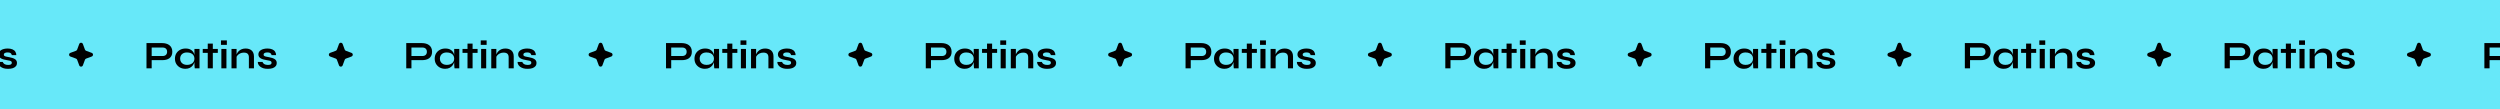 <svg width="1280" height="56" viewBox="0 0 1280 56" fill="none" xmlns="http://www.w3.org/2000/svg">
<g clip-path="url(#clip0_3119_578)">
<rect width="2527" height="56" transform="translate(-623.5)" fill="#67E8F9"/>
<path d="M-55.66 30.8V28.68H-49.74C-49.033 28.68 -48.473 28.493 -48.06 28.12C-47.647 27.733 -47.44 27.2 -47.44 26.52C-47.44 25.813 -47.647 25.273 -48.06 24.9C-48.473 24.527 -49.033 24.34 -49.74 24.34H-55.34V35H-58V22.06H-49.98C-49.26 22.06 -48.587 22.147 -47.96 22.32C-47.32 22.493 -46.767 22.76 -46.3 23.12C-45.82 23.48 -45.447 23.94 -45.18 24.5C-44.913 25.06 -44.78 25.733 -44.78 26.52C-44.78 27.293 -44.913 27.953 -45.18 28.5C-45.447 29.047 -45.82 29.493 -46.3 29.84C-46.767 30.173 -47.32 30.42 -47.96 30.58C-48.587 30.727 -49.26 30.8 -49.98 30.8H-55.66ZM-38.108 35.22C-39.095 35.22 -39.995 35.007 -40.808 34.58C-41.608 34.14 -42.248 33.533 -42.728 32.76C-43.195 31.973 -43.428 31.067 -43.428 30.04C-43.428 28.987 -43.188 28.073 -42.708 27.3C-42.228 26.527 -41.582 25.927 -40.768 25.5C-39.942 25.06 -39.008 24.84 -37.968 24.84C-36.822 24.84 -35.902 25.073 -35.208 25.54C-34.502 25.993 -33.988 26.613 -33.668 27.4C-33.348 28.187 -33.188 29.067 -33.188 30.04C-33.188 30.627 -33.282 31.227 -33.468 31.84C-33.655 32.44 -33.942 33 -34.328 33.52C-34.715 34.027 -35.222 34.44 -35.848 34.76C-36.475 35.067 -37.228 35.22 -38.108 35.22ZM-37.268 33.22C-36.482 33.22 -35.802 33.087 -35.228 32.82C-34.655 32.553 -34.215 32.18 -33.908 31.7C-33.602 31.22 -33.448 30.667 -33.448 30.04C-33.448 29.36 -33.608 28.787 -33.928 28.32C-34.235 27.84 -34.675 27.48 -35.248 27.24C-35.808 26.987 -36.482 26.86 -37.268 26.86C-38.375 26.86 -39.235 27.153 -39.848 27.74C-40.462 28.313 -40.768 29.08 -40.768 30.04C-40.768 30.68 -40.622 31.24 -40.328 31.72C-40.035 32.187 -39.628 32.553 -39.108 32.82C-38.575 33.087 -37.962 33.22 -37.268 33.22ZM-33.448 25.06H-30.848V35H-33.268C-33.268 35 -33.288 34.873 -33.328 34.62C-33.355 34.353 -33.382 34.02 -33.408 33.62C-33.435 33.22 -33.448 32.827 -33.448 32.44V25.06ZM-29.195 25.06H-21.475V27.08H-29.195V25.06ZM-26.635 22.34H-24.035V35H-26.635V22.34ZM-16.843 20.7V22.98H-19.863V20.7H-16.843ZM-19.663 25.06H-17.063V35H-19.663V25.06ZM-14.472 25.06H-11.872V35H-14.472V25.06ZM-7.252 24.84C-6.639 24.84 -6.072 24.92 -5.552 25.08C-5.032 25.24 -4.579 25.487 -4.192 25.82C-3.805 26.153 -3.505 26.58 -3.292 27.1C-3.079 27.607 -2.972 28.213 -2.972 28.92V35H-5.572V29.38C-5.572 28.54 -5.779 27.927 -6.192 27.54C-6.592 27.14 -7.252 26.94 -8.172 26.94C-8.865 26.94 -9.492 27.073 -10.052 27.34C-10.612 27.607 -11.065 27.947 -11.412 28.36C-11.758 28.76 -11.959 29.18 -12.012 29.62L-12.032 28.6C-11.965 28.133 -11.812 27.68 -11.572 27.24C-11.332 26.8 -11.012 26.4 -10.612 26.04C-10.198 25.667 -9.712 25.373 -9.152 25.16C-8.592 24.947 -7.959 24.84 -7.252 24.84ZM-1.005 31.7H1.395C1.542 32.153 1.842 32.527 2.295 32.82C2.762 33.1 3.369 33.24 4.115 33.24C4.622 33.24 5.015 33.193 5.295 33.1C5.575 33.007 5.769 32.873 5.875 32.7C5.982 32.513 6.035 32.307 6.035 32.08C6.035 31.8 5.949 31.587 5.775 31.44C5.602 31.28 5.335 31.153 4.975 31.06C4.615 30.967 4.155 30.88 3.595 30.8C3.035 30.707 2.495 30.593 1.975 30.46C1.455 30.327 0.995 30.153 0.595 29.94C0.195 29.713 -0.125 29.433 -0.365 29.1C-0.591 28.753 -0.705 28.333 -0.705 27.84C-0.705 27.36 -0.591 26.933 -0.365 26.56C-0.125 26.187 0.202 25.873 0.615 25.62C1.042 25.367 1.535 25.173 2.095 25.04C2.669 24.907 3.282 24.84 3.935 24.84C4.922 24.84 5.742 24.987 6.395 25.28C7.049 25.56 7.535 25.96 7.855 26.48C8.189 26.987 8.355 27.573 8.355 28.24H6.055C5.949 27.747 5.735 27.393 5.415 27.18C5.095 26.953 4.602 26.84 3.935 26.84C3.282 26.84 2.789 26.94 2.455 27.14C2.122 27.34 1.955 27.613 1.955 27.96C1.955 28.24 2.055 28.46 2.255 28.62C2.469 28.767 2.775 28.887 3.175 28.98C3.589 29.073 4.102 29.173 4.715 29.28C5.235 29.387 5.729 29.507 6.195 29.64C6.675 29.773 7.102 29.947 7.475 30.16C7.849 30.36 8.142 30.633 8.355 30.98C8.582 31.313 8.695 31.74 8.695 32.26C8.695 32.9 8.509 33.44 8.135 33.88C7.775 34.32 7.255 34.66 6.575 34.9C5.895 35.127 5.082 35.24 4.135 35.24C3.295 35.24 2.569 35.153 1.955 34.98C1.355 34.793 0.855 34.56 0.455 34.28C0.055 33.987 -0.258 33.68 -0.485 33.36C-0.698 33.027 -0.845 32.713 -0.925 32.42C-1.005 32.127 -1.031 31.887 -1.005 31.7Z" fill="black"/>
<path d="M40.562 22.535C40.884 21.664 42.116 21.664 42.438 22.535L43.501 25.408C43.602 25.682 43.818 25.898 44.092 25.999L46.965 27.062C47.836 27.384 47.836 28.616 46.965 28.938L44.092 30.001C43.818 30.102 43.602 30.318 43.501 30.592L42.438 33.465C42.116 34.336 40.884 34.336 40.562 33.465L39.499 30.592C39.398 30.318 39.182 30.102 38.908 30.001L36.035 28.938C35.164 28.616 35.164 27.384 36.035 27.062L38.908 25.999C39.182 25.898 39.398 25.682 39.499 25.408L40.562 22.535Z" fill="black"/>
<path d="M77.34 30.8V28.68H83.26C83.967 28.68 84.527 28.493 84.94 28.12C85.353 27.733 85.56 27.2 85.56 26.52C85.56 25.813 85.353 25.273 84.94 24.9C84.527 24.527 83.967 24.34 83.26 24.34H77.66V35H75V22.06H83.02C83.74 22.06 84.413 22.147 85.04 22.32C85.68 22.493 86.233 22.76 86.7 23.12C87.18 23.48 87.553 23.94 87.82 24.5C88.087 25.06 88.22 25.733 88.22 26.52C88.22 27.293 88.087 27.953 87.82 28.5C87.553 29.047 87.18 29.493 86.7 29.84C86.233 30.173 85.68 30.42 85.04 30.58C84.413 30.727 83.74 30.8 83.02 30.8H77.34ZM94.892 35.22C93.905 35.22 93.005 35.007 92.192 34.58C91.392 34.14 90.752 33.533 90.272 32.76C89.805 31.973 89.572 31.067 89.572 30.04C89.572 28.987 89.812 28.073 90.292 27.3C90.772 26.527 91.418 25.927 92.232 25.5C93.058 25.06 93.992 24.84 95.032 24.84C96.178 24.84 97.098 25.073 97.792 25.54C98.498 25.993 99.012 26.613 99.332 27.4C99.652 28.187 99.812 29.067 99.812 30.04C99.812 30.627 99.718 31.227 99.532 31.84C99.345 32.44 99.058 33 98.672 33.52C98.285 34.027 97.778 34.44 97.152 34.76C96.525 35.067 95.772 35.22 94.892 35.22ZM95.732 33.22C96.518 33.22 97.198 33.087 97.772 32.82C98.345 32.553 98.785 32.18 99.092 31.7C99.398 31.22 99.552 30.667 99.552 30.04C99.552 29.36 99.392 28.787 99.072 28.32C98.765 27.84 98.325 27.48 97.752 27.24C97.192 26.987 96.518 26.86 95.732 26.86C94.625 26.86 93.765 27.153 93.152 27.74C92.538 28.313 92.232 29.08 92.232 30.04C92.232 30.68 92.378 31.24 92.672 31.72C92.965 32.187 93.372 32.553 93.892 32.82C94.425 33.087 95.038 33.22 95.732 33.22ZM99.552 25.06H102.152V35H99.732C99.732 35 99.712 34.873 99.672 34.62C99.645 34.353 99.618 34.02 99.592 33.62C99.565 33.22 99.552 32.827 99.552 32.44V25.06ZM103.805 25.06H111.525V27.08H103.805V25.06ZM106.365 22.34H108.965V35H106.365V22.34ZM116.157 20.7V22.98H113.137V20.7H116.157ZM113.337 25.06H115.937V35H113.337V25.06ZM118.528 25.06H121.128V35H118.528V25.06ZM125.748 24.84C126.361 24.84 126.928 24.92 127.448 25.08C127.968 25.24 128.421 25.487 128.808 25.82C129.195 26.153 129.495 26.58 129.708 27.1C129.921 27.607 130.028 28.213 130.028 28.92V35H127.428V29.38C127.428 28.54 127.221 27.927 126.808 27.54C126.408 27.14 125.748 26.94 124.828 26.94C124.135 26.94 123.508 27.073 122.948 27.34C122.388 27.607 121.935 27.947 121.588 28.36C121.241 28.76 121.041 29.18 120.988 29.62L120.968 28.6C121.035 28.133 121.188 27.68 121.428 27.24C121.668 26.8 121.988 26.4 122.388 26.04C122.801 25.667 123.288 25.373 123.848 25.16C124.408 24.947 125.041 24.84 125.748 24.84ZM131.995 31.7H134.395C134.542 32.153 134.842 32.527 135.295 32.82C135.762 33.1 136.369 33.24 137.115 33.24C137.622 33.24 138.015 33.193 138.295 33.1C138.575 33.007 138.769 32.873 138.875 32.7C138.982 32.513 139.035 32.307 139.035 32.08C139.035 31.8 138.949 31.587 138.775 31.44C138.602 31.28 138.335 31.153 137.975 31.06C137.615 30.967 137.155 30.88 136.595 30.8C136.035 30.707 135.495 30.593 134.975 30.46C134.455 30.327 133.995 30.153 133.595 29.94C133.195 29.713 132.875 29.433 132.635 29.1C132.409 28.753 132.295 28.333 132.295 27.84C132.295 27.36 132.409 26.933 132.635 26.56C132.875 26.187 133.202 25.873 133.615 25.62C134.042 25.367 134.535 25.173 135.095 25.04C135.669 24.907 136.282 24.84 136.935 24.84C137.922 24.84 138.742 24.987 139.395 25.28C140.049 25.56 140.535 25.96 140.855 26.48C141.189 26.987 141.355 27.573 141.355 28.24H139.055C138.949 27.747 138.735 27.393 138.415 27.18C138.095 26.953 137.602 26.84 136.935 26.84C136.282 26.84 135.789 26.94 135.455 27.14C135.122 27.34 134.955 27.613 134.955 27.96C134.955 28.24 135.055 28.46 135.255 28.62C135.469 28.767 135.775 28.887 136.175 28.98C136.589 29.073 137.102 29.173 137.715 29.28C138.235 29.387 138.729 29.507 139.195 29.64C139.675 29.773 140.102 29.947 140.475 30.16C140.849 30.36 141.142 30.633 141.355 30.98C141.582 31.313 141.695 31.74 141.695 32.26C141.695 32.9 141.509 33.44 141.135 33.88C140.775 34.32 140.255 34.66 139.575 34.9C138.895 35.127 138.082 35.24 137.135 35.24C136.295 35.24 135.569 35.153 134.955 34.98C134.355 34.793 133.855 34.56 133.455 34.28C133.055 33.987 132.742 33.68 132.515 33.36C132.302 33.027 132.155 32.713 132.075 32.42C131.995 32.127 131.969 31.887 131.995 31.7Z" fill="black"/>
<path d="M173.562 22.535C173.884 21.664 175.116 21.664 175.438 22.535L176.501 25.408C176.602 25.682 176.818 25.898 177.092 25.999L179.965 27.062C180.836 27.384 180.836 28.616 179.965 28.938L177.092 30.001C176.818 30.102 176.602 30.318 176.501 30.592L175.438 33.465C175.116 34.336 173.884 34.336 173.562 33.465L172.499 30.592C172.398 30.318 172.182 30.102 171.908 30.001L169.035 28.938C168.164 28.616 168.164 27.384 169.035 27.062L171.908 25.999C172.182 25.898 172.398 25.682 172.499 25.408L173.562 22.535Z" fill="black"/>
<path d="M210.34 30.8V28.68H216.26C216.967 28.68 217.527 28.493 217.94 28.12C218.353 27.733 218.56 27.2 218.56 26.52C218.56 25.813 218.353 25.273 217.94 24.9C217.527 24.527 216.967 24.34 216.26 24.34H210.66V35H208V22.06H216.02C216.74 22.06 217.413 22.147 218.04 22.32C218.68 22.493 219.233 22.76 219.7 23.12C220.18 23.48 220.553 23.94 220.82 24.5C221.087 25.06 221.22 25.733 221.22 26.52C221.22 27.293 221.087 27.953 220.82 28.5C220.553 29.047 220.18 29.493 219.7 29.84C219.233 30.173 218.68 30.42 218.04 30.58C217.413 30.727 216.74 30.8 216.02 30.8H210.34ZM227.892 35.22C226.905 35.22 226.005 35.007 225.192 34.58C224.392 34.14 223.752 33.533 223.272 32.76C222.805 31.973 222.572 31.067 222.572 30.04C222.572 28.987 222.812 28.073 223.292 27.3C223.772 26.527 224.418 25.927 225.232 25.5C226.058 25.06 226.992 24.84 228.032 24.84C229.178 24.84 230.098 25.073 230.792 25.54C231.498 25.993 232.012 26.613 232.332 27.4C232.652 28.187 232.812 29.067 232.812 30.04C232.812 30.627 232.718 31.227 232.532 31.84C232.345 32.44 232.058 33 231.672 33.52C231.285 34.027 230.778 34.44 230.152 34.76C229.525 35.067 228.772 35.22 227.892 35.22ZM228.732 33.22C229.518 33.22 230.198 33.087 230.772 32.82C231.345 32.553 231.785 32.18 232.092 31.7C232.398 31.22 232.552 30.667 232.552 30.04C232.552 29.36 232.392 28.787 232.072 28.32C231.765 27.84 231.325 27.48 230.752 27.24C230.192 26.987 229.518 26.86 228.732 26.86C227.625 26.86 226.765 27.153 226.152 27.74C225.538 28.313 225.232 29.08 225.232 30.04C225.232 30.68 225.378 31.24 225.672 31.72C225.965 32.187 226.372 32.553 226.892 32.82C227.425 33.087 228.038 33.22 228.732 33.22ZM232.552 25.06H235.152V35H232.732C232.732 35 232.712 34.873 232.672 34.62C232.645 34.353 232.618 34.02 232.592 33.62C232.565 33.22 232.552 32.827 232.552 32.44V25.06ZM236.805 25.06H244.525V27.08H236.805V25.06ZM239.365 22.34H241.965V35H239.365V22.34ZM249.157 20.7V22.98H246.137V20.7H249.157ZM246.337 25.06H248.937V35H246.337V25.06ZM251.528 25.06H254.128V35H251.528V25.06ZM258.748 24.84C259.361 24.84 259.928 24.92 260.448 25.08C260.968 25.24 261.421 25.487 261.808 25.82C262.195 26.153 262.495 26.58 262.708 27.1C262.921 27.607 263.028 28.213 263.028 28.92V35H260.428V29.38C260.428 28.54 260.221 27.927 259.808 27.54C259.408 27.14 258.748 26.94 257.828 26.94C257.135 26.94 256.508 27.073 255.948 27.34C255.388 27.607 254.935 27.947 254.588 28.36C254.241 28.76 254.041 29.18 253.988 29.62L253.968 28.6C254.035 28.133 254.188 27.68 254.428 27.24C254.668 26.8 254.988 26.4 255.388 26.04C255.801 25.667 256.288 25.373 256.848 25.16C257.408 24.947 258.041 24.84 258.748 24.84ZM264.995 31.7H267.395C267.542 32.153 267.842 32.527 268.295 32.82C268.762 33.1 269.369 33.24 270.115 33.24C270.622 33.24 271.015 33.193 271.295 33.1C271.575 33.007 271.769 32.873 271.875 32.7C271.982 32.513 272.035 32.307 272.035 32.08C272.035 31.8 271.949 31.587 271.775 31.44C271.602 31.28 271.335 31.153 270.975 31.06C270.615 30.967 270.155 30.88 269.595 30.8C269.035 30.707 268.495 30.593 267.975 30.46C267.455 30.327 266.995 30.153 266.595 29.94C266.195 29.713 265.875 29.433 265.635 29.1C265.409 28.753 265.295 28.333 265.295 27.84C265.295 27.36 265.409 26.933 265.635 26.56C265.875 26.187 266.202 25.873 266.615 25.62C267.042 25.367 267.535 25.173 268.095 25.04C268.669 24.907 269.282 24.84 269.935 24.84C270.922 24.84 271.742 24.987 272.395 25.28C273.049 25.56 273.535 25.96 273.855 26.48C274.189 26.987 274.355 27.573 274.355 28.24H272.055C271.949 27.747 271.735 27.393 271.415 27.18C271.095 26.953 270.602 26.84 269.935 26.84C269.282 26.84 268.789 26.94 268.455 27.14C268.122 27.34 267.955 27.613 267.955 27.96C267.955 28.24 268.055 28.46 268.255 28.62C268.469 28.767 268.775 28.887 269.175 28.98C269.589 29.073 270.102 29.173 270.715 29.28C271.235 29.387 271.729 29.507 272.195 29.64C272.675 29.773 273.102 29.947 273.475 30.16C273.849 30.36 274.142 30.633 274.355 30.98C274.582 31.313 274.695 31.74 274.695 32.26C274.695 32.9 274.509 33.44 274.135 33.88C273.775 34.32 273.255 34.66 272.575 34.9C271.895 35.127 271.082 35.24 270.135 35.24C269.295 35.24 268.569 35.153 267.955 34.98C267.355 34.793 266.855 34.56 266.455 34.28C266.055 33.987 265.742 33.68 265.515 33.36C265.302 33.027 265.155 32.713 265.075 32.42C264.995 32.127 264.969 31.887 264.995 31.7Z" fill="black"/>
<path d="M306.562 22.535C306.884 21.664 308.116 21.664 308.438 22.535L309.501 25.408C309.602 25.682 309.818 25.898 310.092 25.999L312.965 27.062C313.836 27.384 313.836 28.616 312.965 28.938L310.092 30.001C309.818 30.102 309.602 30.318 309.501 30.592L308.438 33.465C308.116 34.336 306.884 34.336 306.562 33.465L305.499 30.592C305.398 30.318 305.182 30.102 304.908 30.001L302.035 28.938C301.164 28.616 301.164 27.384 302.035 27.062L304.908 25.999C305.182 25.898 305.398 25.682 305.499 25.408L306.562 22.535Z" fill="black"/>
<path d="M343.34 30.8V28.68H349.26C349.967 28.68 350.527 28.493 350.94 28.12C351.353 27.733 351.56 27.2 351.56 26.52C351.56 25.813 351.353 25.273 350.94 24.9C350.527 24.527 349.967 24.34 349.26 24.34H343.66V35H341V22.06H349.02C349.74 22.06 350.413 22.147 351.04 22.32C351.68 22.493 352.233 22.76 352.7 23.12C353.18 23.48 353.553 23.94 353.82 24.5C354.087 25.06 354.22 25.733 354.22 26.52C354.22 27.293 354.087 27.953 353.82 28.5C353.553 29.047 353.18 29.493 352.7 29.84C352.233 30.173 351.68 30.42 351.04 30.58C350.413 30.727 349.74 30.8 349.02 30.8H343.34ZM360.892 35.22C359.905 35.22 359.005 35.007 358.192 34.58C357.392 34.14 356.752 33.533 356.272 32.76C355.805 31.973 355.572 31.067 355.572 30.04C355.572 28.987 355.812 28.073 356.292 27.3C356.772 26.527 357.418 25.927 358.232 25.5C359.058 25.06 359.992 24.84 361.032 24.84C362.178 24.84 363.098 25.073 363.792 25.54C364.498 25.993 365.012 26.613 365.332 27.4C365.652 28.187 365.812 29.067 365.812 30.04C365.812 30.627 365.718 31.227 365.532 31.84C365.345 32.44 365.058 33 364.672 33.52C364.285 34.027 363.778 34.44 363.152 34.76C362.525 35.067 361.772 35.22 360.892 35.22ZM361.732 33.22C362.518 33.22 363.198 33.087 363.772 32.82C364.345 32.553 364.785 32.18 365.092 31.7C365.398 31.22 365.552 30.667 365.552 30.04C365.552 29.36 365.392 28.787 365.072 28.32C364.765 27.84 364.325 27.48 363.752 27.24C363.192 26.987 362.518 26.86 361.732 26.86C360.625 26.86 359.765 27.153 359.152 27.74C358.538 28.313 358.232 29.08 358.232 30.04C358.232 30.68 358.378 31.24 358.672 31.72C358.965 32.187 359.372 32.553 359.892 32.82C360.425 33.087 361.038 33.22 361.732 33.22ZM365.552 25.06H368.152V35H365.732C365.732 35 365.712 34.873 365.672 34.62C365.645 34.353 365.618 34.02 365.592 33.62C365.565 33.22 365.552 32.827 365.552 32.44V25.06ZM369.805 25.06H377.525V27.08H369.805V25.06ZM372.365 22.34H374.965V35H372.365V22.34ZM382.157 20.7V22.98H379.137V20.7H382.157ZM379.337 25.06H381.937V35H379.337V25.06ZM384.528 25.06H387.128V35H384.528V25.06ZM391.748 24.84C392.361 24.84 392.928 24.92 393.448 25.08C393.968 25.24 394.421 25.487 394.808 25.82C395.195 26.153 395.495 26.58 395.708 27.1C395.921 27.607 396.028 28.213 396.028 28.92V35H393.428V29.38C393.428 28.54 393.221 27.927 392.808 27.54C392.408 27.14 391.748 26.94 390.828 26.94C390.135 26.94 389.508 27.073 388.948 27.34C388.388 27.607 387.935 27.947 387.588 28.36C387.241 28.76 387.041 29.18 386.988 29.62L386.968 28.6C387.035 28.133 387.188 27.68 387.428 27.24C387.668 26.8 387.988 26.4 388.388 26.04C388.801 25.667 389.288 25.373 389.848 25.16C390.408 24.947 391.041 24.84 391.748 24.84ZM397.995 31.7H400.395C400.542 32.153 400.842 32.527 401.295 32.82C401.762 33.1 402.369 33.24 403.115 33.24C403.622 33.24 404.015 33.193 404.295 33.1C404.575 33.007 404.769 32.873 404.875 32.7C404.982 32.513 405.035 32.307 405.035 32.08C405.035 31.8 404.949 31.587 404.775 31.44C404.602 31.28 404.335 31.153 403.975 31.06C403.615 30.967 403.155 30.88 402.595 30.8C402.035 30.707 401.495 30.593 400.975 30.46C400.455 30.327 399.995 30.153 399.595 29.94C399.195 29.713 398.875 29.433 398.635 29.1C398.409 28.753 398.295 28.333 398.295 27.84C398.295 27.36 398.409 26.933 398.635 26.56C398.875 26.187 399.202 25.873 399.615 25.62C400.042 25.367 400.535 25.173 401.095 25.04C401.669 24.907 402.282 24.84 402.935 24.84C403.922 24.84 404.742 24.987 405.395 25.28C406.049 25.56 406.535 25.96 406.855 26.48C407.189 26.987 407.355 27.573 407.355 28.24H405.055C404.949 27.747 404.735 27.393 404.415 27.18C404.095 26.953 403.602 26.84 402.935 26.84C402.282 26.84 401.789 26.94 401.455 27.14C401.122 27.34 400.955 27.613 400.955 27.96C400.955 28.24 401.055 28.46 401.255 28.62C401.469 28.767 401.775 28.887 402.175 28.98C402.589 29.073 403.102 29.173 403.715 29.28C404.235 29.387 404.729 29.507 405.195 29.64C405.675 29.773 406.102 29.947 406.475 30.16C406.849 30.36 407.142 30.633 407.355 30.98C407.582 31.313 407.695 31.74 407.695 32.26C407.695 32.9 407.509 33.44 407.135 33.88C406.775 34.32 406.255 34.66 405.575 34.9C404.895 35.127 404.082 35.24 403.135 35.24C402.295 35.24 401.569 35.153 400.955 34.98C400.355 34.793 399.855 34.56 399.455 34.28C399.055 33.987 398.742 33.68 398.515 33.36C398.302 33.027 398.155 32.713 398.075 32.42C397.995 32.127 397.969 31.887 397.995 31.7Z" fill="black"/>
<path d="M439.562 22.535C439.884 21.664 441.116 21.664 441.438 22.535L442.501 25.408C442.602 25.682 442.818 25.898 443.092 25.999L445.965 27.062C446.836 27.384 446.836 28.616 445.965 28.938L443.092 30.001C442.818 30.102 442.602 30.318 442.501 30.592L441.438 33.465C441.116 34.336 439.884 34.336 439.562 33.465L438.499 30.592C438.398 30.318 438.182 30.102 437.908 30.001L435.035 28.938C434.164 28.616 434.164 27.384 435.035 27.062L437.908 25.999C438.182 25.898 438.398 25.682 438.499 25.408L439.562 22.535Z" fill="black"/>
<path d="M476.34 30.8V28.68H482.26C482.967 28.68 483.527 28.493 483.94 28.12C484.353 27.733 484.56 27.2 484.56 26.52C484.56 25.813 484.353 25.273 483.94 24.9C483.527 24.527 482.967 24.34 482.26 24.34H476.66V35H474V22.06H482.02C482.74 22.06 483.413 22.147 484.04 22.32C484.68 22.493 485.233 22.76 485.7 23.12C486.18 23.48 486.553 23.94 486.82 24.5C487.087 25.06 487.22 25.733 487.22 26.52C487.22 27.293 487.087 27.953 486.82 28.5C486.553 29.047 486.18 29.493 485.7 29.84C485.233 30.173 484.68 30.42 484.04 30.58C483.413 30.727 482.74 30.8 482.02 30.8H476.34ZM493.892 35.22C492.905 35.22 492.005 35.007 491.192 34.58C490.392 34.14 489.752 33.533 489.272 32.76C488.805 31.973 488.572 31.067 488.572 30.04C488.572 28.987 488.812 28.073 489.292 27.3C489.772 26.527 490.418 25.927 491.232 25.5C492.058 25.06 492.992 24.84 494.032 24.84C495.178 24.84 496.098 25.073 496.792 25.54C497.498 25.993 498.012 26.613 498.332 27.4C498.652 28.187 498.812 29.067 498.812 30.04C498.812 30.627 498.718 31.227 498.532 31.84C498.345 32.44 498.058 33 497.672 33.52C497.285 34.027 496.778 34.44 496.152 34.76C495.525 35.067 494.772 35.22 493.892 35.22ZM494.732 33.22C495.518 33.22 496.198 33.087 496.772 32.82C497.345 32.553 497.785 32.18 498.092 31.7C498.398 31.22 498.552 30.667 498.552 30.04C498.552 29.36 498.392 28.787 498.072 28.32C497.765 27.84 497.325 27.48 496.752 27.24C496.192 26.987 495.518 26.86 494.732 26.86C493.625 26.86 492.765 27.153 492.152 27.74C491.538 28.313 491.232 29.08 491.232 30.04C491.232 30.68 491.378 31.24 491.672 31.72C491.965 32.187 492.372 32.553 492.892 32.82C493.425 33.087 494.038 33.22 494.732 33.22ZM498.552 25.06H501.152V35H498.732C498.732 35 498.712 34.873 498.672 34.62C498.645 34.353 498.618 34.02 498.592 33.62C498.565 33.22 498.552 32.827 498.552 32.44V25.06ZM502.805 25.06H510.525V27.08H502.805V25.06ZM505.365 22.34H507.965V35H505.365V22.34ZM515.157 20.7V22.98H512.137V20.7H515.157ZM512.337 25.06H514.937V35H512.337V25.06ZM517.528 25.06H520.128V35H517.528V25.06ZM524.748 24.84C525.361 24.84 525.928 24.92 526.448 25.08C526.968 25.24 527.421 25.487 527.808 25.82C528.195 26.153 528.495 26.58 528.708 27.1C528.921 27.607 529.028 28.213 529.028 28.92V35H526.428V29.38C526.428 28.54 526.221 27.927 525.808 27.54C525.408 27.14 524.748 26.94 523.828 26.94C523.135 26.94 522.508 27.073 521.948 27.34C521.388 27.607 520.935 27.947 520.588 28.36C520.241 28.76 520.041 29.18 519.988 29.62L519.968 28.6C520.035 28.133 520.188 27.68 520.428 27.24C520.668 26.8 520.988 26.4 521.388 26.04C521.801 25.667 522.288 25.373 522.848 25.16C523.408 24.947 524.041 24.84 524.748 24.84ZM530.995 31.7H533.395C533.542 32.153 533.842 32.527 534.295 32.82C534.762 33.1 535.369 33.24 536.115 33.24C536.622 33.24 537.015 33.193 537.295 33.1C537.575 33.007 537.769 32.873 537.875 32.7C537.982 32.513 538.035 32.307 538.035 32.08C538.035 31.8 537.949 31.587 537.775 31.44C537.602 31.28 537.335 31.153 536.975 31.06C536.615 30.967 536.155 30.88 535.595 30.8C535.035 30.707 534.495 30.593 533.975 30.46C533.455 30.327 532.995 30.153 532.595 29.94C532.195 29.713 531.875 29.433 531.635 29.1C531.409 28.753 531.295 28.333 531.295 27.84C531.295 27.36 531.409 26.933 531.635 26.56C531.875 26.187 532.202 25.873 532.615 25.62C533.042 25.367 533.535 25.173 534.095 25.04C534.669 24.907 535.282 24.84 535.935 24.84C536.922 24.84 537.742 24.987 538.395 25.28C539.049 25.56 539.535 25.96 539.855 26.48C540.189 26.987 540.355 27.573 540.355 28.24H538.055C537.949 27.747 537.735 27.393 537.415 27.18C537.095 26.953 536.602 26.84 535.935 26.84C535.282 26.84 534.789 26.94 534.455 27.14C534.122 27.34 533.955 27.613 533.955 27.96C533.955 28.24 534.055 28.46 534.255 28.62C534.469 28.767 534.775 28.887 535.175 28.98C535.589 29.073 536.102 29.173 536.715 29.28C537.235 29.387 537.729 29.507 538.195 29.64C538.675 29.773 539.102 29.947 539.475 30.16C539.849 30.36 540.142 30.633 540.355 30.98C540.582 31.313 540.695 31.74 540.695 32.26C540.695 32.9 540.509 33.44 540.135 33.88C539.775 34.32 539.255 34.66 538.575 34.9C537.895 35.127 537.082 35.24 536.135 35.24C535.295 35.24 534.569 35.153 533.955 34.98C533.355 34.793 532.855 34.56 532.455 34.28C532.055 33.987 531.742 33.68 531.515 33.36C531.302 33.027 531.155 32.713 531.075 32.42C530.995 32.127 530.969 31.887 530.995 31.7Z" fill="black"/>
<path d="M572.562 22.535C572.884 21.664 574.116 21.664 574.438 22.535L575.501 25.408C575.602 25.682 575.818 25.898 576.092 25.999L578.965 27.062C579.836 27.384 579.836 28.616 578.965 28.938L576.092 30.001C575.818 30.102 575.602 30.318 575.501 30.592L574.438 33.465C574.116 34.336 572.884 34.336 572.562 33.465L571.499 30.592C571.398 30.318 571.182 30.102 570.908 30.001L568.035 28.938C567.164 28.616 567.164 27.384 568.035 27.062L570.908 25.999C571.182 25.898 571.398 25.682 571.499 25.408L572.562 22.535Z" fill="black"/>
<path d="M609.34 30.8V28.68H615.26C615.967 28.68 616.527 28.493 616.94 28.12C617.353 27.733 617.56 27.2 617.56 26.52C617.56 25.813 617.353 25.273 616.94 24.9C616.527 24.527 615.967 24.34 615.26 24.34H609.66V35H607V22.06H615.02C615.74 22.06 616.413 22.147 617.04 22.32C617.68 22.493 618.233 22.76 618.7 23.12C619.18 23.48 619.553 23.94 619.82 24.5C620.087 25.06 620.22 25.733 620.22 26.52C620.22 27.293 620.087 27.953 619.82 28.5C619.553 29.047 619.18 29.493 618.7 29.84C618.233 30.173 617.68 30.42 617.04 30.58C616.413 30.727 615.74 30.8 615.02 30.8H609.34ZM626.892 35.22C625.905 35.22 625.005 35.007 624.192 34.58C623.392 34.14 622.752 33.533 622.272 32.76C621.805 31.973 621.572 31.067 621.572 30.04C621.572 28.987 621.812 28.073 622.292 27.3C622.772 26.527 623.418 25.927 624.232 25.5C625.058 25.06 625.992 24.84 627.032 24.84C628.178 24.84 629.098 25.073 629.792 25.54C630.498 25.993 631.012 26.613 631.332 27.4C631.652 28.187 631.812 29.067 631.812 30.04C631.812 30.627 631.718 31.227 631.532 31.84C631.345 32.44 631.058 33 630.672 33.52C630.285 34.027 629.778 34.44 629.152 34.76C628.525 35.067 627.772 35.22 626.892 35.22ZM627.732 33.22C628.518 33.22 629.198 33.087 629.772 32.82C630.345 32.553 630.785 32.18 631.092 31.7C631.398 31.22 631.552 30.667 631.552 30.04C631.552 29.36 631.392 28.787 631.072 28.32C630.765 27.84 630.325 27.48 629.752 27.24C629.192 26.987 628.518 26.86 627.732 26.86C626.625 26.86 625.765 27.153 625.152 27.74C624.538 28.313 624.232 29.08 624.232 30.04C624.232 30.68 624.378 31.24 624.672 31.72C624.965 32.187 625.372 32.553 625.892 32.82C626.425 33.087 627.038 33.22 627.732 33.22ZM631.552 25.06H634.152V35H631.732C631.732 35 631.712 34.873 631.672 34.62C631.645 34.353 631.618 34.02 631.592 33.62C631.565 33.22 631.552 32.827 631.552 32.44V25.06ZM635.805 25.06H643.525V27.08H635.805V25.06ZM638.365 22.34H640.965V35H638.365V22.34ZM648.157 20.7V22.98H645.137V20.7H648.157ZM645.337 25.06H647.937V35H645.337V25.06ZM650.528 25.06H653.128V35H650.528V25.06ZM657.748 24.84C658.361 24.84 658.928 24.92 659.448 25.08C659.968 25.24 660.421 25.487 660.808 25.82C661.195 26.153 661.495 26.58 661.708 27.1C661.921 27.607 662.028 28.213 662.028 28.92V35H659.428V29.38C659.428 28.54 659.221 27.927 658.808 27.54C658.408 27.14 657.748 26.94 656.828 26.94C656.135 26.94 655.508 27.073 654.948 27.34C654.388 27.607 653.935 27.947 653.588 28.36C653.241 28.76 653.041 29.18 652.988 29.62L652.968 28.6C653.035 28.133 653.188 27.68 653.428 27.24C653.668 26.8 653.988 26.4 654.388 26.04C654.801 25.667 655.288 25.373 655.848 25.16C656.408 24.947 657.041 24.84 657.748 24.84ZM663.995 31.7H666.395C666.542 32.153 666.842 32.527 667.295 32.82C667.762 33.1 668.369 33.24 669.115 33.24C669.622 33.24 670.015 33.193 670.295 33.1C670.575 33.007 670.769 32.873 670.875 32.7C670.982 32.513 671.035 32.307 671.035 32.08C671.035 31.8 670.949 31.587 670.775 31.44C670.602 31.28 670.335 31.153 669.975 31.06C669.615 30.967 669.155 30.88 668.595 30.8C668.035 30.707 667.495 30.593 666.975 30.46C666.455 30.327 665.995 30.153 665.595 29.94C665.195 29.713 664.875 29.433 664.635 29.1C664.409 28.753 664.295 28.333 664.295 27.84C664.295 27.36 664.409 26.933 664.635 26.56C664.875 26.187 665.202 25.873 665.615 25.62C666.042 25.367 666.535 25.173 667.095 25.04C667.669 24.907 668.282 24.84 668.935 24.84C669.922 24.84 670.742 24.987 671.395 25.28C672.049 25.56 672.535 25.96 672.855 26.48C673.189 26.987 673.355 27.573 673.355 28.24H671.055C670.949 27.747 670.735 27.393 670.415 27.18C670.095 26.953 669.602 26.84 668.935 26.84C668.282 26.84 667.789 26.94 667.455 27.14C667.122 27.34 666.955 27.613 666.955 27.96C666.955 28.24 667.055 28.46 667.255 28.62C667.469 28.767 667.775 28.887 668.175 28.98C668.589 29.073 669.102 29.173 669.715 29.28C670.235 29.387 670.729 29.507 671.195 29.64C671.675 29.773 672.102 29.947 672.475 30.16C672.849 30.36 673.142 30.633 673.355 30.98C673.582 31.313 673.695 31.74 673.695 32.26C673.695 32.9 673.509 33.44 673.135 33.88C672.775 34.32 672.255 34.66 671.575 34.9C670.895 35.127 670.082 35.24 669.135 35.24C668.295 35.24 667.569 35.153 666.955 34.98C666.355 34.793 665.855 34.56 665.455 34.28C665.055 33.987 664.742 33.68 664.515 33.36C664.302 33.027 664.155 32.713 664.075 32.42C663.995 32.127 663.969 31.887 663.995 31.7Z" fill="black"/>
<path d="M705.562 22.535C705.884 21.664 707.116 21.664 707.438 22.535L708.501 25.408C708.602 25.682 708.818 25.898 709.092 25.999L711.965 27.062C712.836 27.384 712.836 28.616 711.965 28.938L709.092 30.001C708.818 30.102 708.602 30.318 708.501 30.592L707.438 33.465C707.116 34.336 705.884 34.336 705.562 33.465L704.499 30.592C704.398 30.318 704.182 30.102 703.908 30.001L701.035 28.938C700.164 28.616 700.164 27.384 701.035 27.062L703.908 25.999C704.182 25.898 704.398 25.682 704.499 25.408L705.562 22.535Z" fill="black"/>
<path d="M742.34 30.8V28.68H748.26C748.967 28.68 749.527 28.493 749.94 28.12C750.353 27.733 750.56 27.2 750.56 26.52C750.56 25.813 750.353 25.273 749.94 24.9C749.527 24.527 748.967 24.34 748.26 24.34H742.66V35H740V22.06H748.02C748.74 22.06 749.413 22.147 750.04 22.32C750.68 22.493 751.233 22.76 751.7 23.12C752.18 23.48 752.553 23.94 752.82 24.5C753.087 25.06 753.22 25.733 753.22 26.52C753.22 27.293 753.087 27.953 752.82 28.5C752.553 29.047 752.18 29.493 751.7 29.84C751.233 30.173 750.68 30.42 750.04 30.58C749.413 30.727 748.74 30.8 748.02 30.8H742.34ZM759.892 35.22C758.905 35.22 758.005 35.007 757.192 34.58C756.392 34.14 755.752 33.533 755.272 32.76C754.805 31.973 754.572 31.067 754.572 30.04C754.572 28.987 754.812 28.073 755.292 27.3C755.772 26.527 756.418 25.927 757.232 25.5C758.058 25.06 758.992 24.84 760.032 24.84C761.178 24.84 762.098 25.073 762.792 25.54C763.498 25.993 764.012 26.613 764.332 27.4C764.652 28.187 764.812 29.067 764.812 30.04C764.812 30.627 764.718 31.227 764.532 31.84C764.345 32.44 764.058 33 763.672 33.52C763.285 34.027 762.778 34.44 762.152 34.76C761.525 35.067 760.772 35.22 759.892 35.22ZM760.732 33.22C761.518 33.22 762.198 33.087 762.772 32.82C763.345 32.553 763.785 32.18 764.092 31.7C764.398 31.22 764.552 30.667 764.552 30.04C764.552 29.36 764.392 28.787 764.072 28.32C763.765 27.84 763.325 27.48 762.752 27.24C762.192 26.987 761.518 26.86 760.732 26.86C759.625 26.86 758.765 27.153 758.152 27.74C757.538 28.313 757.232 29.08 757.232 30.04C757.232 30.68 757.378 31.24 757.672 31.72C757.965 32.187 758.372 32.553 758.892 32.82C759.425 33.087 760.038 33.22 760.732 33.22ZM764.552 25.06H767.152V35H764.732C764.732 35 764.712 34.873 764.672 34.62C764.645 34.353 764.618 34.02 764.592 33.62C764.565 33.22 764.552 32.827 764.552 32.44V25.06ZM768.805 25.06H776.525V27.08H768.805V25.06ZM771.365 22.34H773.965V35H771.365V22.34ZM781.157 20.7V22.98H778.137V20.7H781.157ZM778.337 25.06H780.937V35H778.337V25.06ZM783.528 25.06H786.128V35H783.528V25.06ZM790.748 24.84C791.361 24.84 791.928 24.92 792.448 25.08C792.968 25.24 793.421 25.487 793.808 25.82C794.195 26.153 794.495 26.58 794.708 27.1C794.921 27.607 795.028 28.213 795.028 28.92V35H792.428V29.38C792.428 28.54 792.221 27.927 791.808 27.54C791.408 27.14 790.748 26.94 789.828 26.94C789.135 26.94 788.508 27.073 787.948 27.34C787.388 27.607 786.935 27.947 786.588 28.36C786.241 28.76 786.041 29.18 785.988 29.62L785.968 28.6C786.035 28.133 786.188 27.68 786.428 27.24C786.668 26.8 786.988 26.4 787.388 26.04C787.801 25.667 788.288 25.373 788.848 25.16C789.408 24.947 790.041 24.84 790.748 24.84ZM796.995 31.7H799.395C799.542 32.153 799.842 32.527 800.295 32.82C800.762 33.1 801.369 33.24 802.115 33.24C802.622 33.24 803.015 33.193 803.295 33.1C803.575 33.007 803.769 32.873 803.875 32.7C803.982 32.513 804.035 32.307 804.035 32.08C804.035 31.8 803.949 31.587 803.775 31.44C803.602 31.28 803.335 31.153 802.975 31.06C802.615 30.967 802.155 30.88 801.595 30.8C801.035 30.707 800.495 30.593 799.975 30.46C799.455 30.327 798.995 30.153 798.595 29.94C798.195 29.713 797.875 29.433 797.635 29.1C797.409 28.753 797.295 28.333 797.295 27.84C797.295 27.36 797.409 26.933 797.635 26.56C797.875 26.187 798.202 25.873 798.615 25.62C799.042 25.367 799.535 25.173 800.095 25.04C800.669 24.907 801.282 24.84 801.935 24.84C802.922 24.84 803.742 24.987 804.395 25.28C805.049 25.56 805.535 25.96 805.855 26.48C806.189 26.987 806.355 27.573 806.355 28.24H804.055C803.949 27.747 803.735 27.393 803.415 27.18C803.095 26.953 802.602 26.84 801.935 26.84C801.282 26.84 800.789 26.94 800.455 27.14C800.122 27.34 799.955 27.613 799.955 27.96C799.955 28.24 800.055 28.46 800.255 28.62C800.469 28.767 800.775 28.887 801.175 28.98C801.589 29.073 802.102 29.173 802.715 29.28C803.235 29.387 803.729 29.507 804.195 29.64C804.675 29.773 805.102 29.947 805.475 30.16C805.849 30.36 806.142 30.633 806.355 30.98C806.582 31.313 806.695 31.74 806.695 32.26C806.695 32.9 806.509 33.44 806.135 33.88C805.775 34.32 805.255 34.66 804.575 34.9C803.895 35.127 803.082 35.24 802.135 35.24C801.295 35.24 800.569 35.153 799.955 34.98C799.355 34.793 798.855 34.56 798.455 34.28C798.055 33.987 797.742 33.68 797.515 33.36C797.302 33.027 797.155 32.713 797.075 32.42C796.995 32.127 796.969 31.887 796.995 31.7Z" fill="black"/>
<path d="M838.562 22.535C838.884 21.664 840.116 21.664 840.438 22.535L841.501 25.408C841.602 25.682 841.818 25.898 842.092 25.999L844.965 27.062C845.836 27.384 845.836 28.616 844.965 28.938L842.092 30.001C841.818 30.102 841.602 30.318 841.501 30.592L840.438 33.465C840.116 34.336 838.884 34.336 838.562 33.465L837.499 30.592C837.398 30.318 837.182 30.102 836.908 30.001L834.035 28.938C833.164 28.616 833.164 27.384 834.035 27.062L836.908 25.999C837.182 25.898 837.398 25.682 837.499 25.408L838.562 22.535Z" fill="black"/>
<path d="M875.34 30.8V28.68H881.26C881.967 28.68 882.527 28.493 882.94 28.12C883.353 27.733 883.56 27.2 883.56 26.52C883.56 25.813 883.353 25.273 882.94 24.9C882.527 24.527 881.967 24.34 881.26 24.34H875.66V35H873V22.06H881.02C881.74 22.06 882.413 22.147 883.04 22.32C883.68 22.493 884.233 22.76 884.7 23.12C885.18 23.48 885.553 23.94 885.82 24.5C886.087 25.06 886.22 25.733 886.22 26.52C886.22 27.293 886.087 27.953 885.82 28.5C885.553 29.047 885.18 29.493 884.7 29.84C884.233 30.173 883.68 30.42 883.04 30.58C882.413 30.727 881.74 30.8 881.02 30.8H875.34ZM892.892 35.22C891.905 35.22 891.005 35.007 890.192 34.58C889.392 34.14 888.752 33.533 888.272 32.76C887.805 31.973 887.572 31.067 887.572 30.04C887.572 28.987 887.812 28.073 888.292 27.3C888.772 26.527 889.418 25.927 890.232 25.5C891.058 25.06 891.992 24.84 893.032 24.84C894.178 24.84 895.098 25.073 895.792 25.54C896.498 25.993 897.012 26.613 897.332 27.4C897.652 28.187 897.812 29.067 897.812 30.04C897.812 30.627 897.718 31.227 897.532 31.84C897.345 32.44 897.058 33 896.672 33.52C896.285 34.027 895.778 34.44 895.152 34.76C894.525 35.067 893.772 35.22 892.892 35.22ZM893.732 33.22C894.518 33.22 895.198 33.087 895.772 32.82C896.345 32.553 896.785 32.18 897.092 31.7C897.398 31.22 897.552 30.667 897.552 30.04C897.552 29.36 897.392 28.787 897.072 28.32C896.765 27.84 896.325 27.48 895.752 27.24C895.192 26.987 894.518 26.86 893.732 26.86C892.625 26.86 891.765 27.153 891.152 27.74C890.538 28.313 890.232 29.08 890.232 30.04C890.232 30.68 890.378 31.24 890.672 31.72C890.965 32.187 891.372 32.553 891.892 32.82C892.425 33.087 893.038 33.22 893.732 33.22ZM897.552 25.06H900.152V35H897.732C897.732 35 897.712 34.873 897.672 34.62C897.645 34.353 897.618 34.02 897.592 33.62C897.565 33.22 897.552 32.827 897.552 32.44V25.06ZM901.805 25.06H909.525V27.08H901.805V25.06ZM904.365 22.34H906.965V35H904.365V22.34ZM914.157 20.7V22.98H911.137V20.7H914.157ZM911.337 25.06H913.937V35H911.337V25.06ZM916.528 25.06H919.128V35H916.528V25.06ZM923.748 24.84C924.361 24.84 924.928 24.92 925.448 25.08C925.968 25.24 926.421 25.487 926.808 25.82C927.195 26.153 927.495 26.58 927.708 27.1C927.921 27.607 928.028 28.213 928.028 28.92V35H925.428V29.38C925.428 28.54 925.221 27.927 924.808 27.54C924.408 27.14 923.748 26.94 922.828 26.94C922.135 26.94 921.508 27.073 920.948 27.34C920.388 27.607 919.935 27.947 919.588 28.36C919.241 28.76 919.041 29.18 918.988 29.62L918.968 28.6C919.035 28.133 919.188 27.68 919.428 27.24C919.668 26.8 919.988 26.4 920.388 26.04C920.801 25.667 921.288 25.373 921.848 25.16C922.408 24.947 923.041 24.84 923.748 24.84ZM929.995 31.7H932.395C932.542 32.153 932.842 32.527 933.295 32.82C933.762 33.1 934.369 33.24 935.115 33.24C935.622 33.24 936.015 33.193 936.295 33.1C936.575 33.007 936.769 32.873 936.875 32.7C936.982 32.513 937.035 32.307 937.035 32.08C937.035 31.8 936.949 31.587 936.775 31.44C936.602 31.28 936.335 31.153 935.975 31.06C935.615 30.967 935.155 30.88 934.595 30.8C934.035 30.707 933.495 30.593 932.975 30.46C932.455 30.327 931.995 30.153 931.595 29.94C931.195 29.713 930.875 29.433 930.635 29.1C930.409 28.753 930.295 28.333 930.295 27.84C930.295 27.36 930.409 26.933 930.635 26.56C930.875 26.187 931.202 25.873 931.615 25.62C932.042 25.367 932.535 25.173 933.095 25.04C933.669 24.907 934.282 24.84 934.935 24.84C935.922 24.84 936.742 24.987 937.395 25.28C938.049 25.56 938.535 25.96 938.855 26.48C939.189 26.987 939.355 27.573 939.355 28.24H937.055C936.949 27.747 936.735 27.393 936.415 27.18C936.095 26.953 935.602 26.84 934.935 26.84C934.282 26.84 933.789 26.94 933.455 27.14C933.122 27.34 932.955 27.613 932.955 27.96C932.955 28.24 933.055 28.46 933.255 28.62C933.469 28.767 933.775 28.887 934.175 28.98C934.589 29.073 935.102 29.173 935.715 29.28C936.235 29.387 936.729 29.507 937.195 29.64C937.675 29.773 938.102 29.947 938.475 30.16C938.849 30.36 939.142 30.633 939.355 30.98C939.582 31.313 939.695 31.74 939.695 32.26C939.695 32.9 939.509 33.44 939.135 33.88C938.775 34.32 938.255 34.66 937.575 34.9C936.895 35.127 936.082 35.24 935.135 35.24C934.295 35.24 933.569 35.153 932.955 34.98C932.355 34.793 931.855 34.56 931.455 34.28C931.055 33.987 930.742 33.68 930.515 33.36C930.302 33.027 930.155 32.713 930.075 32.42C929.995 32.127 929.969 31.887 929.995 31.7Z" fill="black"/>
<path d="M971.562 22.535C971.884 21.664 973.116 21.664 973.438 22.535L974.501 25.408C974.602 25.682 974.818 25.898 975.092 25.999L977.965 27.062C978.836 27.384 978.836 28.616 977.965 28.938L975.092 30.001C974.818 30.102 974.602 30.318 974.501 30.592L973.438 33.465C973.116 34.336 971.884 34.336 971.562 33.465L970.499 30.592C970.398 30.318 970.182 30.102 969.908 30.001L967.035 28.938C966.164 28.616 966.164 27.384 967.035 27.062L969.908 25.999C970.182 25.898 970.398 25.682 970.499 25.408L971.562 22.535Z" fill="black"/>
<path d="M1008.34 30.8V28.68H1014.26C1014.97 28.68 1015.53 28.493 1015.94 28.12C1016.35 27.733 1016.56 27.2 1016.56 26.52C1016.56 25.813 1016.35 25.273 1015.94 24.9C1015.53 24.527 1014.97 24.34 1014.26 24.34H1008.66V35H1006V22.06H1014.02C1014.74 22.06 1015.41 22.147 1016.04 22.32C1016.68 22.493 1017.23 22.76 1017.7 23.12C1018.18 23.48 1018.55 23.94 1018.82 24.5C1019.09 25.06 1019.22 25.733 1019.22 26.52C1019.22 27.293 1019.09 27.953 1018.82 28.5C1018.55 29.047 1018.18 29.493 1017.7 29.84C1017.23 30.173 1016.68 30.42 1016.04 30.58C1015.41 30.727 1014.74 30.8 1014.02 30.8H1008.34ZM1025.89 35.22C1024.9 35.22 1024 35.007 1023.19 34.58C1022.39 34.14 1021.75 33.533 1021.27 32.76C1020.8 31.973 1020.57 31.067 1020.57 30.04C1020.57 28.987 1020.81 28.073 1021.29 27.3C1021.77 26.527 1022.42 25.927 1023.23 25.5C1024.06 25.06 1024.99 24.84 1026.03 24.84C1027.18 24.84 1028.1 25.073 1028.79 25.54C1029.5 25.993 1030.01 26.613 1030.33 27.4C1030.65 28.187 1030.81 29.067 1030.81 30.04C1030.81 30.627 1030.72 31.227 1030.53 31.84C1030.34 32.44 1030.06 33 1029.67 33.52C1029.28 34.027 1028.78 34.44 1028.15 34.76C1027.52 35.067 1026.77 35.22 1025.89 35.22ZM1026.73 33.22C1027.52 33.22 1028.2 33.087 1028.77 32.82C1029.34 32.553 1029.78 32.18 1030.09 31.7C1030.4 31.22 1030.55 30.667 1030.55 30.04C1030.55 29.36 1030.39 28.787 1030.07 28.32C1029.76 27.84 1029.32 27.48 1028.75 27.24C1028.19 26.987 1027.52 26.86 1026.73 26.86C1025.62 26.86 1024.76 27.153 1024.15 27.74C1023.54 28.313 1023.23 29.08 1023.23 30.04C1023.23 30.68 1023.38 31.24 1023.67 31.72C1023.96 32.187 1024.37 32.553 1024.89 32.82C1025.42 33.087 1026.04 33.22 1026.73 33.22ZM1030.55 25.06H1033.15V35H1030.73C1030.73 35 1030.71 34.873 1030.67 34.62C1030.64 34.353 1030.62 34.02 1030.59 33.62C1030.56 33.22 1030.55 32.827 1030.55 32.44V25.06ZM1034.8 25.06H1042.52V27.08H1034.8V25.06ZM1037.36 22.34H1039.96V35H1037.36V22.34ZM1047.16 20.7V22.98H1044.14V20.7H1047.16ZM1044.34 25.06H1046.94V35H1044.34V25.06ZM1049.53 25.06H1052.13V35H1049.53V25.06ZM1056.75 24.84C1057.36 24.84 1057.93 24.92 1058.45 25.08C1058.97 25.24 1059.42 25.487 1059.81 25.82C1060.19 26.153 1060.49 26.58 1060.71 27.1C1060.92 27.607 1061.03 28.213 1061.03 28.92V35H1058.43V29.38C1058.43 28.54 1058.22 27.927 1057.81 27.54C1057.41 27.14 1056.75 26.94 1055.83 26.94C1055.13 26.94 1054.51 27.073 1053.95 27.34C1053.39 27.607 1052.93 27.947 1052.59 28.36C1052.24 28.76 1052.04 29.18 1051.99 29.62L1051.97 28.6C1052.03 28.133 1052.19 27.68 1052.43 27.24C1052.67 26.8 1052.99 26.4 1053.39 26.04C1053.8 25.667 1054.29 25.373 1054.85 25.16C1055.41 24.947 1056.04 24.84 1056.75 24.84ZM1063 31.7H1065.4C1065.54 32.153 1065.84 32.527 1066.3 32.82C1066.76 33.1 1067.37 33.24 1068.12 33.24C1068.62 33.24 1069.02 33.193 1069.3 33.1C1069.58 33.007 1069.77 32.873 1069.88 32.7C1069.98 32.513 1070.04 32.307 1070.04 32.08C1070.04 31.8 1069.95 31.587 1069.78 31.44C1069.6 31.28 1069.34 31.153 1068.98 31.06C1068.62 30.967 1068.16 30.88 1067.6 30.8C1067.04 30.707 1066.5 30.593 1065.98 30.46C1065.46 30.327 1065 30.153 1064.6 29.94C1064.2 29.713 1063.88 29.433 1063.64 29.1C1063.41 28.753 1063.3 28.333 1063.3 27.84C1063.3 27.36 1063.41 26.933 1063.64 26.56C1063.88 26.187 1064.2 25.873 1064.62 25.62C1065.04 25.367 1065.54 25.173 1066.1 25.04C1066.67 24.907 1067.28 24.84 1067.94 24.84C1068.92 24.84 1069.74 24.987 1070.4 25.28C1071.05 25.56 1071.54 25.96 1071.86 26.48C1072.19 26.987 1072.36 27.573 1072.36 28.24H1070.06C1069.95 27.747 1069.74 27.393 1069.42 27.18C1069.1 26.953 1068.6 26.84 1067.94 26.84C1067.28 26.84 1066.79 26.94 1066.46 27.14C1066.12 27.34 1065.96 27.613 1065.96 27.96C1065.96 28.24 1066.06 28.46 1066.26 28.62C1066.47 28.767 1066.78 28.887 1067.18 28.98C1067.59 29.073 1068.1 29.173 1068.72 29.28C1069.24 29.387 1069.73 29.507 1070.2 29.64C1070.68 29.773 1071.1 29.947 1071.48 30.16C1071.85 30.36 1072.14 30.633 1072.36 30.98C1072.58 31.313 1072.7 31.74 1072.7 32.26C1072.7 32.9 1072.51 33.44 1072.14 33.88C1071.78 34.32 1071.26 34.66 1070.58 34.9C1069.9 35.127 1069.08 35.24 1068.14 35.24C1067.3 35.24 1066.57 35.153 1065.96 34.98C1065.36 34.793 1064.86 34.56 1064.46 34.28C1064.06 33.987 1063.74 33.68 1063.52 33.36C1063.3 33.027 1063.16 32.713 1063.08 32.42C1063 32.127 1062.97 31.887 1063 31.7Z" fill="black"/>
<path d="M1104.56 22.535C1104.88 21.664 1106.12 21.664 1106.44 22.535L1107.5 25.408C1107.6 25.682 1107.82 25.898 1108.09 25.999L1110.97 27.062C1111.84 27.384 1111.84 28.616 1110.97 28.938L1108.09 30.001C1107.82 30.102 1107.6 30.318 1107.5 30.592L1106.44 33.465C1106.12 34.336 1104.88 34.336 1104.56 33.465L1103.5 30.592C1103.4 30.318 1103.18 30.102 1102.91 30.001L1100.03 28.938C1099.16 28.616 1099.16 27.384 1100.03 27.062L1102.91 25.999C1103.18 25.898 1103.4 25.682 1103.5 25.408L1104.56 22.535Z" fill="black"/>
<path d="M1141.34 30.8V28.68H1147.26C1147.97 28.68 1148.53 28.493 1148.94 28.12C1149.35 27.733 1149.56 27.2 1149.56 26.52C1149.56 25.813 1149.35 25.273 1148.94 24.9C1148.53 24.527 1147.97 24.34 1147.26 24.34H1141.66V35H1139V22.06H1147.02C1147.74 22.06 1148.41 22.147 1149.04 22.32C1149.68 22.493 1150.23 22.76 1150.7 23.12C1151.18 23.48 1151.55 23.94 1151.82 24.5C1152.09 25.06 1152.22 25.733 1152.22 26.52C1152.22 27.293 1152.09 27.953 1151.82 28.5C1151.55 29.047 1151.18 29.493 1150.7 29.84C1150.23 30.173 1149.68 30.42 1149.04 30.58C1148.41 30.727 1147.74 30.8 1147.02 30.8H1141.34ZM1158.89 35.22C1157.9 35.22 1157 35.007 1156.19 34.58C1155.39 34.14 1154.75 33.533 1154.27 32.76C1153.8 31.973 1153.57 31.067 1153.57 30.04C1153.57 28.987 1153.81 28.073 1154.29 27.3C1154.77 26.527 1155.42 25.927 1156.23 25.5C1157.06 25.06 1157.99 24.84 1159.03 24.84C1160.18 24.84 1161.1 25.073 1161.79 25.54C1162.5 25.993 1163.01 26.613 1163.33 27.4C1163.65 28.187 1163.81 29.067 1163.81 30.04C1163.81 30.627 1163.72 31.227 1163.53 31.84C1163.34 32.44 1163.06 33 1162.67 33.52C1162.28 34.027 1161.78 34.44 1161.15 34.76C1160.52 35.067 1159.77 35.22 1158.89 35.22ZM1159.73 33.22C1160.52 33.22 1161.2 33.087 1161.77 32.82C1162.34 32.553 1162.78 32.18 1163.09 31.7C1163.4 31.22 1163.55 30.667 1163.55 30.04C1163.55 29.36 1163.39 28.787 1163.07 28.32C1162.76 27.84 1162.32 27.48 1161.75 27.24C1161.19 26.987 1160.52 26.86 1159.73 26.86C1158.62 26.86 1157.76 27.153 1157.15 27.74C1156.54 28.313 1156.23 29.08 1156.23 30.04C1156.23 30.68 1156.38 31.24 1156.67 31.72C1156.96 32.187 1157.37 32.553 1157.89 32.82C1158.42 33.087 1159.04 33.22 1159.73 33.22ZM1163.55 25.06H1166.15V35H1163.73C1163.73 35 1163.71 34.873 1163.67 34.62C1163.64 34.353 1163.62 34.02 1163.59 33.62C1163.56 33.22 1163.55 32.827 1163.55 32.44V25.06ZM1167.8 25.06H1175.52V27.08H1167.8V25.06ZM1170.36 22.34H1172.96V35H1170.36V22.34ZM1180.16 20.7V22.98H1177.14V20.7H1180.16ZM1177.34 25.06H1179.94V35H1177.34V25.06ZM1182.53 25.06H1185.13V35H1182.53V25.06ZM1189.75 24.84C1190.36 24.84 1190.93 24.92 1191.45 25.08C1191.97 25.24 1192.42 25.487 1192.81 25.82C1193.19 26.153 1193.49 26.58 1193.71 27.1C1193.92 27.607 1194.03 28.213 1194.03 28.92V35H1191.43V29.38C1191.43 28.54 1191.22 27.927 1190.81 27.54C1190.41 27.14 1189.75 26.94 1188.83 26.94C1188.13 26.94 1187.51 27.073 1186.95 27.34C1186.39 27.607 1185.93 27.947 1185.59 28.36C1185.24 28.76 1185.04 29.18 1184.99 29.62L1184.97 28.6C1185.03 28.133 1185.19 27.68 1185.43 27.24C1185.67 26.8 1185.99 26.4 1186.39 26.04C1186.8 25.667 1187.29 25.373 1187.85 25.16C1188.41 24.947 1189.04 24.84 1189.75 24.84ZM1196 31.7H1198.4C1198.54 32.153 1198.84 32.527 1199.3 32.82C1199.76 33.1 1200.37 33.24 1201.12 33.24C1201.62 33.24 1202.02 33.193 1202.3 33.1C1202.58 33.007 1202.77 32.873 1202.88 32.7C1202.98 32.513 1203.04 32.307 1203.04 32.08C1203.04 31.8 1202.95 31.587 1202.78 31.44C1202.6 31.28 1202.34 31.153 1201.98 31.06C1201.62 30.967 1201.16 30.88 1200.6 30.8C1200.04 30.707 1199.5 30.593 1198.98 30.46C1198.46 30.327 1198 30.153 1197.6 29.94C1197.2 29.713 1196.88 29.433 1196.64 29.1C1196.41 28.753 1196.3 28.333 1196.3 27.84C1196.3 27.36 1196.41 26.933 1196.64 26.56C1196.88 26.187 1197.2 25.873 1197.62 25.62C1198.04 25.367 1198.54 25.173 1199.1 25.04C1199.67 24.907 1200.28 24.84 1200.94 24.84C1201.92 24.84 1202.74 24.987 1203.4 25.28C1204.05 25.56 1204.54 25.96 1204.86 26.48C1205.19 26.987 1205.36 27.573 1205.36 28.24H1203.06C1202.95 27.747 1202.74 27.393 1202.42 27.18C1202.1 26.953 1201.6 26.84 1200.94 26.84C1200.28 26.84 1199.79 26.94 1199.46 27.14C1199.12 27.34 1198.96 27.613 1198.96 27.96C1198.96 28.24 1199.06 28.46 1199.26 28.62C1199.47 28.767 1199.78 28.887 1200.18 28.98C1200.59 29.073 1201.1 29.173 1201.72 29.28C1202.24 29.387 1202.73 29.507 1203.2 29.64C1203.68 29.773 1204.1 29.947 1204.48 30.16C1204.85 30.36 1205.14 30.633 1205.36 30.98C1205.58 31.313 1205.7 31.74 1205.7 32.26C1205.7 32.9 1205.51 33.44 1205.14 33.88C1204.78 34.32 1204.26 34.66 1203.58 34.9C1202.9 35.127 1202.08 35.24 1201.14 35.24C1200.3 35.24 1199.57 35.153 1198.96 34.98C1198.36 34.793 1197.86 34.56 1197.46 34.28C1197.06 33.987 1196.74 33.68 1196.52 33.36C1196.3 33.027 1196.16 32.713 1196.08 32.42C1196 32.127 1195.97 31.887 1196 31.7Z" fill="black"/>
<path d="M1237.56 22.535C1237.88 21.664 1239.12 21.664 1239.44 22.535L1240.5 25.408C1240.6 25.682 1240.82 25.898 1241.09 25.999L1243.97 27.062C1244.84 27.384 1244.84 28.616 1243.97 28.938L1241.09 30.001C1240.82 30.102 1240.6 30.318 1240.5 30.592L1239.44 33.465C1239.12 34.336 1237.88 34.336 1237.56 33.465L1236.5 30.592C1236.4 30.318 1236.18 30.102 1235.91 30.001L1233.03 28.938C1232.16 28.616 1232.16 27.384 1233.03 27.062L1235.91 25.999C1236.18 25.898 1236.4 25.682 1236.5 25.408L1237.56 22.535Z" fill="black"/>
<path d="M1274.34 30.8V28.68H1280.26C1280.97 28.68 1281.53 28.493 1281.94 28.12C1282.35 27.733 1282.56 27.2 1282.56 26.52C1282.56 25.813 1282.35 25.273 1281.94 24.9C1281.53 24.527 1280.97 24.34 1280.26 24.34H1274.66V35H1272V22.06H1280.02C1280.74 22.06 1281.41 22.147 1282.04 22.32C1282.68 22.493 1283.23 22.76 1283.7 23.12C1284.18 23.48 1284.55 23.94 1284.82 24.5C1285.09 25.06 1285.22 25.733 1285.22 26.52C1285.22 27.293 1285.09 27.953 1284.82 28.5C1284.55 29.047 1284.18 29.493 1283.7 29.84C1283.23 30.173 1282.68 30.42 1282.04 30.58C1281.41 30.727 1280.74 30.8 1280.02 30.8H1274.34ZM1291.89 35.22C1290.9 35.22 1290 35.007 1289.19 34.58C1288.39 34.14 1287.75 33.533 1287.27 32.76C1286.8 31.973 1286.57 31.067 1286.57 30.04C1286.57 28.987 1286.81 28.073 1287.29 27.3C1287.77 26.527 1288.42 25.927 1289.23 25.5C1290.06 25.06 1290.99 24.84 1292.03 24.84C1293.18 24.84 1294.1 25.073 1294.79 25.54C1295.5 25.993 1296.01 26.613 1296.33 27.4C1296.65 28.187 1296.81 29.067 1296.81 30.04C1296.81 30.627 1296.72 31.227 1296.53 31.84C1296.34 32.44 1296.06 33 1295.67 33.52C1295.28 34.027 1294.78 34.44 1294.15 34.76C1293.52 35.067 1292.77 35.22 1291.89 35.22ZM1292.73 33.22C1293.52 33.22 1294.2 33.087 1294.77 32.82C1295.34 32.553 1295.78 32.18 1296.09 31.7C1296.4 31.22 1296.55 30.667 1296.55 30.04C1296.55 29.36 1296.39 28.787 1296.07 28.32C1295.76 27.84 1295.32 27.48 1294.75 27.24C1294.19 26.987 1293.52 26.86 1292.73 26.86C1291.62 26.86 1290.76 27.153 1290.15 27.74C1289.54 28.313 1289.23 29.08 1289.23 30.04C1289.23 30.68 1289.38 31.24 1289.67 31.72C1289.96 32.187 1290.37 32.553 1290.89 32.82C1291.42 33.087 1292.04 33.22 1292.73 33.22ZM1296.55 25.06H1299.15V35H1296.73C1296.73 35 1296.71 34.873 1296.67 34.62C1296.64 34.353 1296.62 34.02 1296.59 33.62C1296.56 33.22 1296.55 32.827 1296.55 32.44V25.06ZM1300.8 25.06H1308.52V27.08H1300.8V25.06ZM1303.36 22.34H1305.96V35H1303.36V22.34ZM1313.16 20.7V22.98H1310.14V20.7H1313.16ZM1310.34 25.06H1312.94V35H1310.34V25.06ZM1315.53 25.06H1318.13V35H1315.53V25.06ZM1322.75 24.84C1323.36 24.84 1323.93 24.92 1324.45 25.08C1324.97 25.24 1325.42 25.487 1325.81 25.82C1326.19 26.153 1326.49 26.58 1326.71 27.1C1326.92 27.607 1327.03 28.213 1327.03 28.92V35H1324.43V29.38C1324.43 28.54 1324.22 27.927 1323.81 27.54C1323.41 27.14 1322.75 26.94 1321.83 26.94C1321.13 26.94 1320.51 27.073 1319.95 27.34C1319.39 27.607 1318.93 27.947 1318.59 28.36C1318.24 28.76 1318.04 29.18 1317.99 29.62L1317.97 28.6C1318.03 28.133 1318.19 27.68 1318.43 27.24C1318.67 26.8 1318.99 26.4 1319.39 26.04C1319.8 25.667 1320.29 25.373 1320.85 25.16C1321.41 24.947 1322.04 24.84 1322.75 24.84ZM1329 31.7H1331.4C1331.54 32.153 1331.84 32.527 1332.3 32.82C1332.76 33.1 1333.37 33.24 1334.12 33.24C1334.62 33.24 1335.02 33.193 1335.3 33.1C1335.58 33.007 1335.77 32.873 1335.88 32.7C1335.98 32.513 1336.04 32.307 1336.04 32.08C1336.04 31.8 1335.95 31.587 1335.78 31.44C1335.6 31.28 1335.34 31.153 1334.98 31.06C1334.62 30.967 1334.16 30.88 1333.6 30.8C1333.04 30.707 1332.5 30.593 1331.98 30.46C1331.46 30.327 1331 30.153 1330.6 29.94C1330.2 29.713 1329.88 29.433 1329.64 29.1C1329.41 28.753 1329.3 28.333 1329.3 27.84C1329.3 27.36 1329.41 26.933 1329.64 26.56C1329.88 26.187 1330.2 25.873 1330.62 25.62C1331.04 25.367 1331.54 25.173 1332.1 25.04C1332.67 24.907 1333.28 24.84 1333.94 24.84C1334.92 24.84 1335.74 24.987 1336.4 25.28C1337.05 25.56 1337.54 25.96 1337.86 26.48C1338.19 26.987 1338.36 27.573 1338.36 28.24H1336.06C1335.95 27.747 1335.74 27.393 1335.42 27.18C1335.1 26.953 1334.6 26.84 1333.94 26.84C1333.28 26.84 1332.79 26.94 1332.46 27.14C1332.12 27.34 1331.96 27.613 1331.96 27.96C1331.96 28.24 1332.06 28.46 1332.26 28.62C1332.47 28.767 1332.78 28.887 1333.18 28.98C1333.59 29.073 1334.1 29.173 1334.72 29.28C1335.24 29.387 1335.73 29.507 1336.2 29.64C1336.68 29.773 1337.1 29.947 1337.48 30.16C1337.85 30.36 1338.14 30.633 1338.36 30.98C1338.58 31.313 1338.7 31.74 1338.7 32.26C1338.7 32.9 1338.51 33.44 1338.14 33.88C1337.78 34.32 1337.26 34.66 1336.58 34.9C1335.9 35.127 1335.08 35.24 1334.14 35.24C1333.3 35.24 1332.57 35.153 1331.96 34.98C1331.36 34.793 1330.86 34.56 1330.46 34.28C1330.06 33.987 1329.74 33.68 1329.52 33.36C1329.3 33.027 1329.16 32.713 1329.08 32.42C1329 32.127 1328.97 31.887 1329 31.7Z" fill="black"/>
</g>
<defs>
<clipPath id="clip0_3119_578">
<rect width="1280" height="56" fill="white"/>
</clipPath>
</defs>
</svg>
